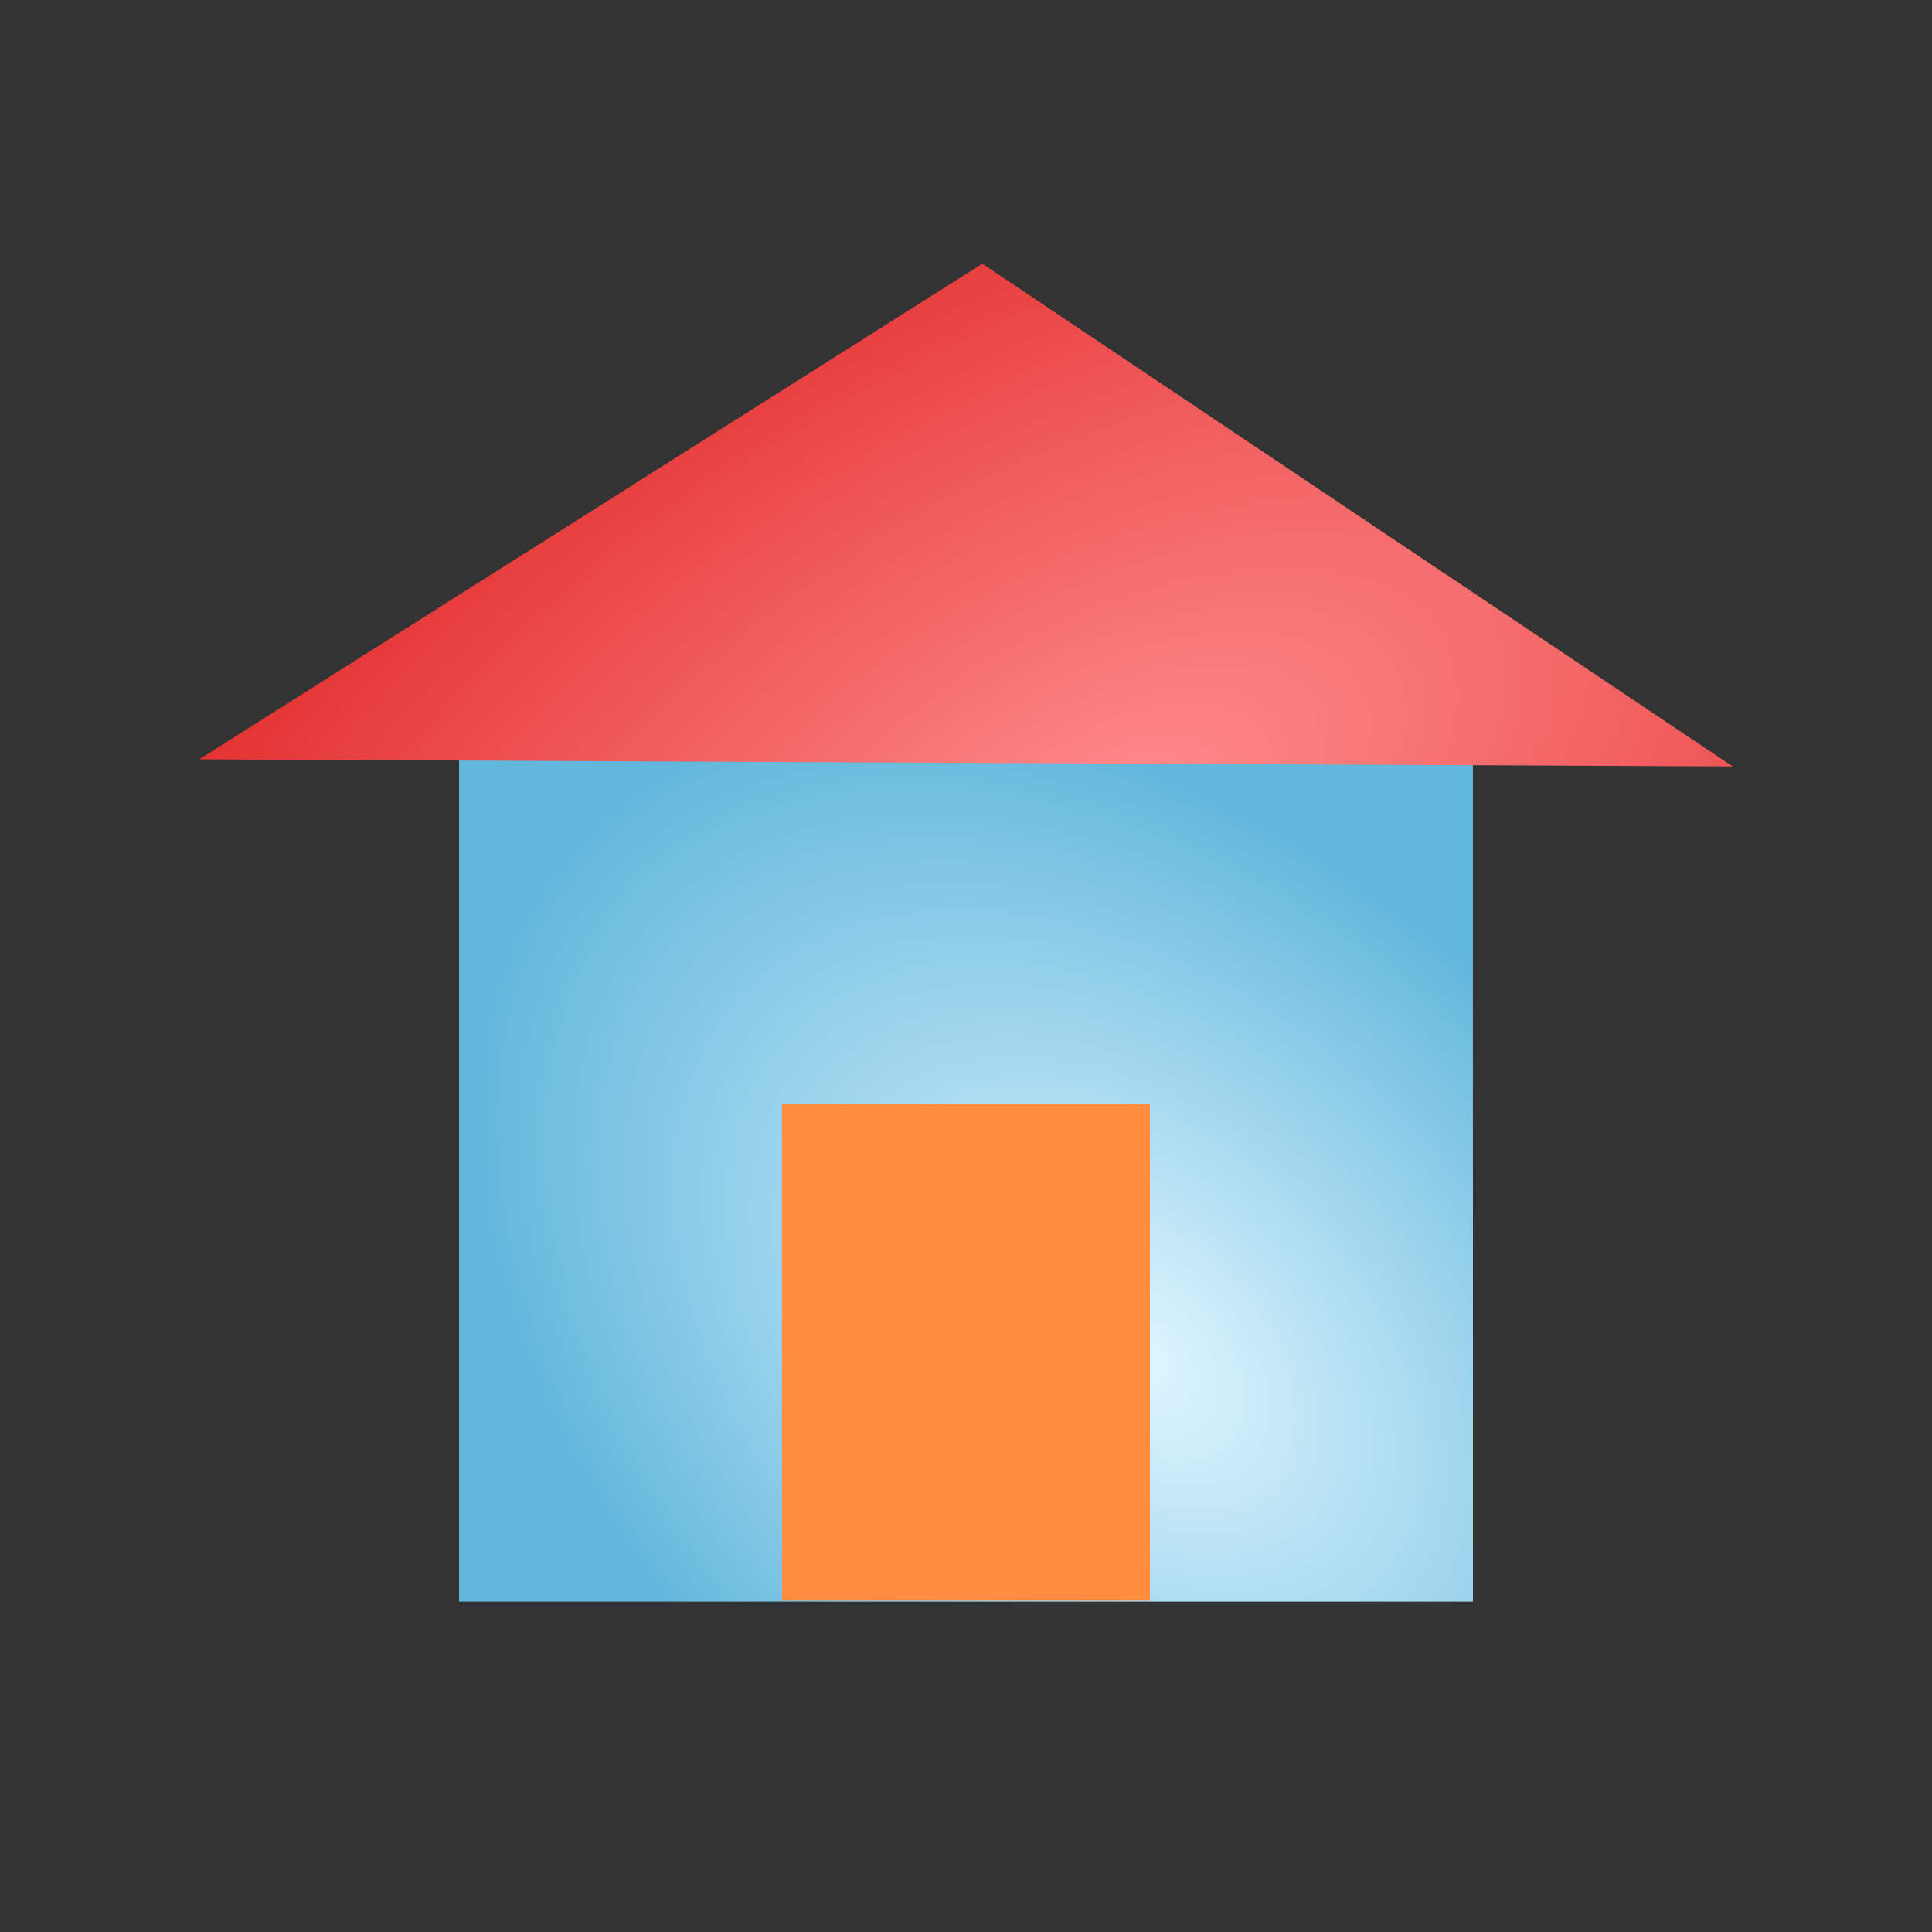 <?xml version="1.0" encoding="UTF-8" standalone="no"?>
<!-- Created with Inkscape (http://www.inkscape.org/) -->
<svg
   xmlns:dc="http://purl.org/dc/elements/1.1/"
   xmlns:cc="http://web.resource.org/cc/"
   xmlns:rdf="http://www.w3.org/1999/02/22-rdf-syntax-ns#"
   xmlns:svg="http://www.w3.org/2000/svg"
   xmlns="http://www.w3.org/2000/svg"
   xmlns:xlink="http://www.w3.org/1999/xlink"
   xmlns:sodipodi="http://sodipodi.sourceforge.net/DTD/sodipodi-0.dtd"
   xmlns:inkscape="http://www.inkscape.org/namespaces/inkscape"
   width="300"
   height="300"
   id="svg2"
   sodipodi:version="0.32"
   inkscape:version="0.44.1"
   version="1.0"
   
   sodipodi:docname="icn_home.svg"
   
   inkscape:export-xdpi="4.8000002"
   inkscape:export-ydpi="4.8000002">
  <rect width="100%" height="100%" fill="#333333" stroke="none"/>
  <defs
     id="defs4">
    <linearGradient
       id="linearGradient2792">
      <stop
         style="stop-color:#ff8d8d;stop-opacity:1;"
         offset="0"
         id="stop2794" />
      <stop
         style="stop-color:#df2020;stop-opacity:1;"
         offset="1"
         id="stop2796" />
    </linearGradient>
    <linearGradient
       id="linearGradient2764">
      <stop
         style="stop-color:#e0f6ff;stop-opacity:1;"
         offset="0"
         id="stop2766" />
      <stop
         style="stop-color:#62b7dc;stop-opacity:1;"
         offset="1"
         id="stop2768" />
    </linearGradient>
    <radialGradient
       inkscape:collect="always"
       xlink:href="#linearGradient2764"
       id="radialGradient2772"
       cx="176.429"
       cy="213.095"
       fx="176.429"
       fy="213.095"
       r="80"
       gradientTransform="matrix(0.677,-0.736,1.098,1.009,-176.956,125.64)"
       gradientUnits="userSpaceOnUse" />
    <radialGradient
       inkscape:collect="always"
       xlink:href="#linearGradient2792"
       id="radialGradient2800"
       cx="96.227"
       cy="189.433"
       fx="96.227"
       fy="189.433"
       r="120.204"
       gradientTransform="matrix(1.652,-2.436,0.482,2.309,-154.029,-31.749)"
       gradientUnits="userSpaceOnUse" />
  </defs>
  <sodipodi:namedview
     id="base"
     pagecolor="#ffffff"
     bordercolor="#666666"
     borderopacity="1.0"
     gridtolerance="10000"
     guidetolerance="10"
     objecttolerance="10"
     inkscape:pageopacity="0.0"
     inkscape:pageshadow="2"
     inkscape:zoom="1.4"
     inkscape:cx="82.284477"
     inkscape:cy="163.6411"
     inkscape:document-units="px"
     inkscape:current-layer="layer1"
     width="300px"
     height="300px"
     showguides="true"
     inkscape:guide-bbox="true"
     inkscape:window-width="1024"
     inkscape:window-height="715"
     inkscape:window-x="1020"
     inkscape:window-y="-4" />
  <g
     inkscape:label="Layer 1"
     inkscape:groupmode="layer"
     id="layer1">
    <rect
       style="fill:url(#radialGradient2772);fill-opacity:1.0;stroke:none;stroke-width:2.57;stroke-linecap:butt;stroke-linejoin:round;stroke-miterlimit:4;stroke-dasharray:none;stroke-dashoffset:0;stroke-opacity:1"
       id="rect1872"
       width="157.43"
       height="147.43"
       x="71.285"
       y="101.285" />
    <path
       sodipodi:type="star"
       style="fill:url(#radialGradient2800);fill-opacity:1.0;stroke:none;stroke-width:3;stroke-linecap:butt;stroke-linejoin:round;stroke-miterlimit:4;stroke-dasharray:none;stroke-dashoffset:0;stroke-opacity:1"
       id="path1874"
       sodipodi:sides="3"
       sodipodi:cx="75"
       sodipodi:cy="77.85714"
       sodipodi:r1="137.07774"
       sodipodi:r2="68.538872"
       sodipodi:arg1="0.53595125"
       sodipodi:arg2="1.5831488"
       inkscape:flatsided="true"
       inkscape:rounded="0"
       inkscape:randomized="0"
       d="M 192.857,147.857 L -44.55,144.924 L 76.693,-59.21 L 192.857,147.857 z "
       transform="matrix(1.003,0,0,0.377,75.613,63.271)" />
    <rect
       style="fill:#ff8c3f;fill-opacity:1;stroke:none;stroke-width:2.874;stroke-linecap:butt;stroke-linejoin:round;stroke-miterlimit:4;stroke-dasharray:none;stroke-dashoffset:0;stroke-opacity:1"
       id="rect1876"
       width="57.126"
       height="77.126"
       x="121.437"
       y="171.437" />
  </g>
</svg>
